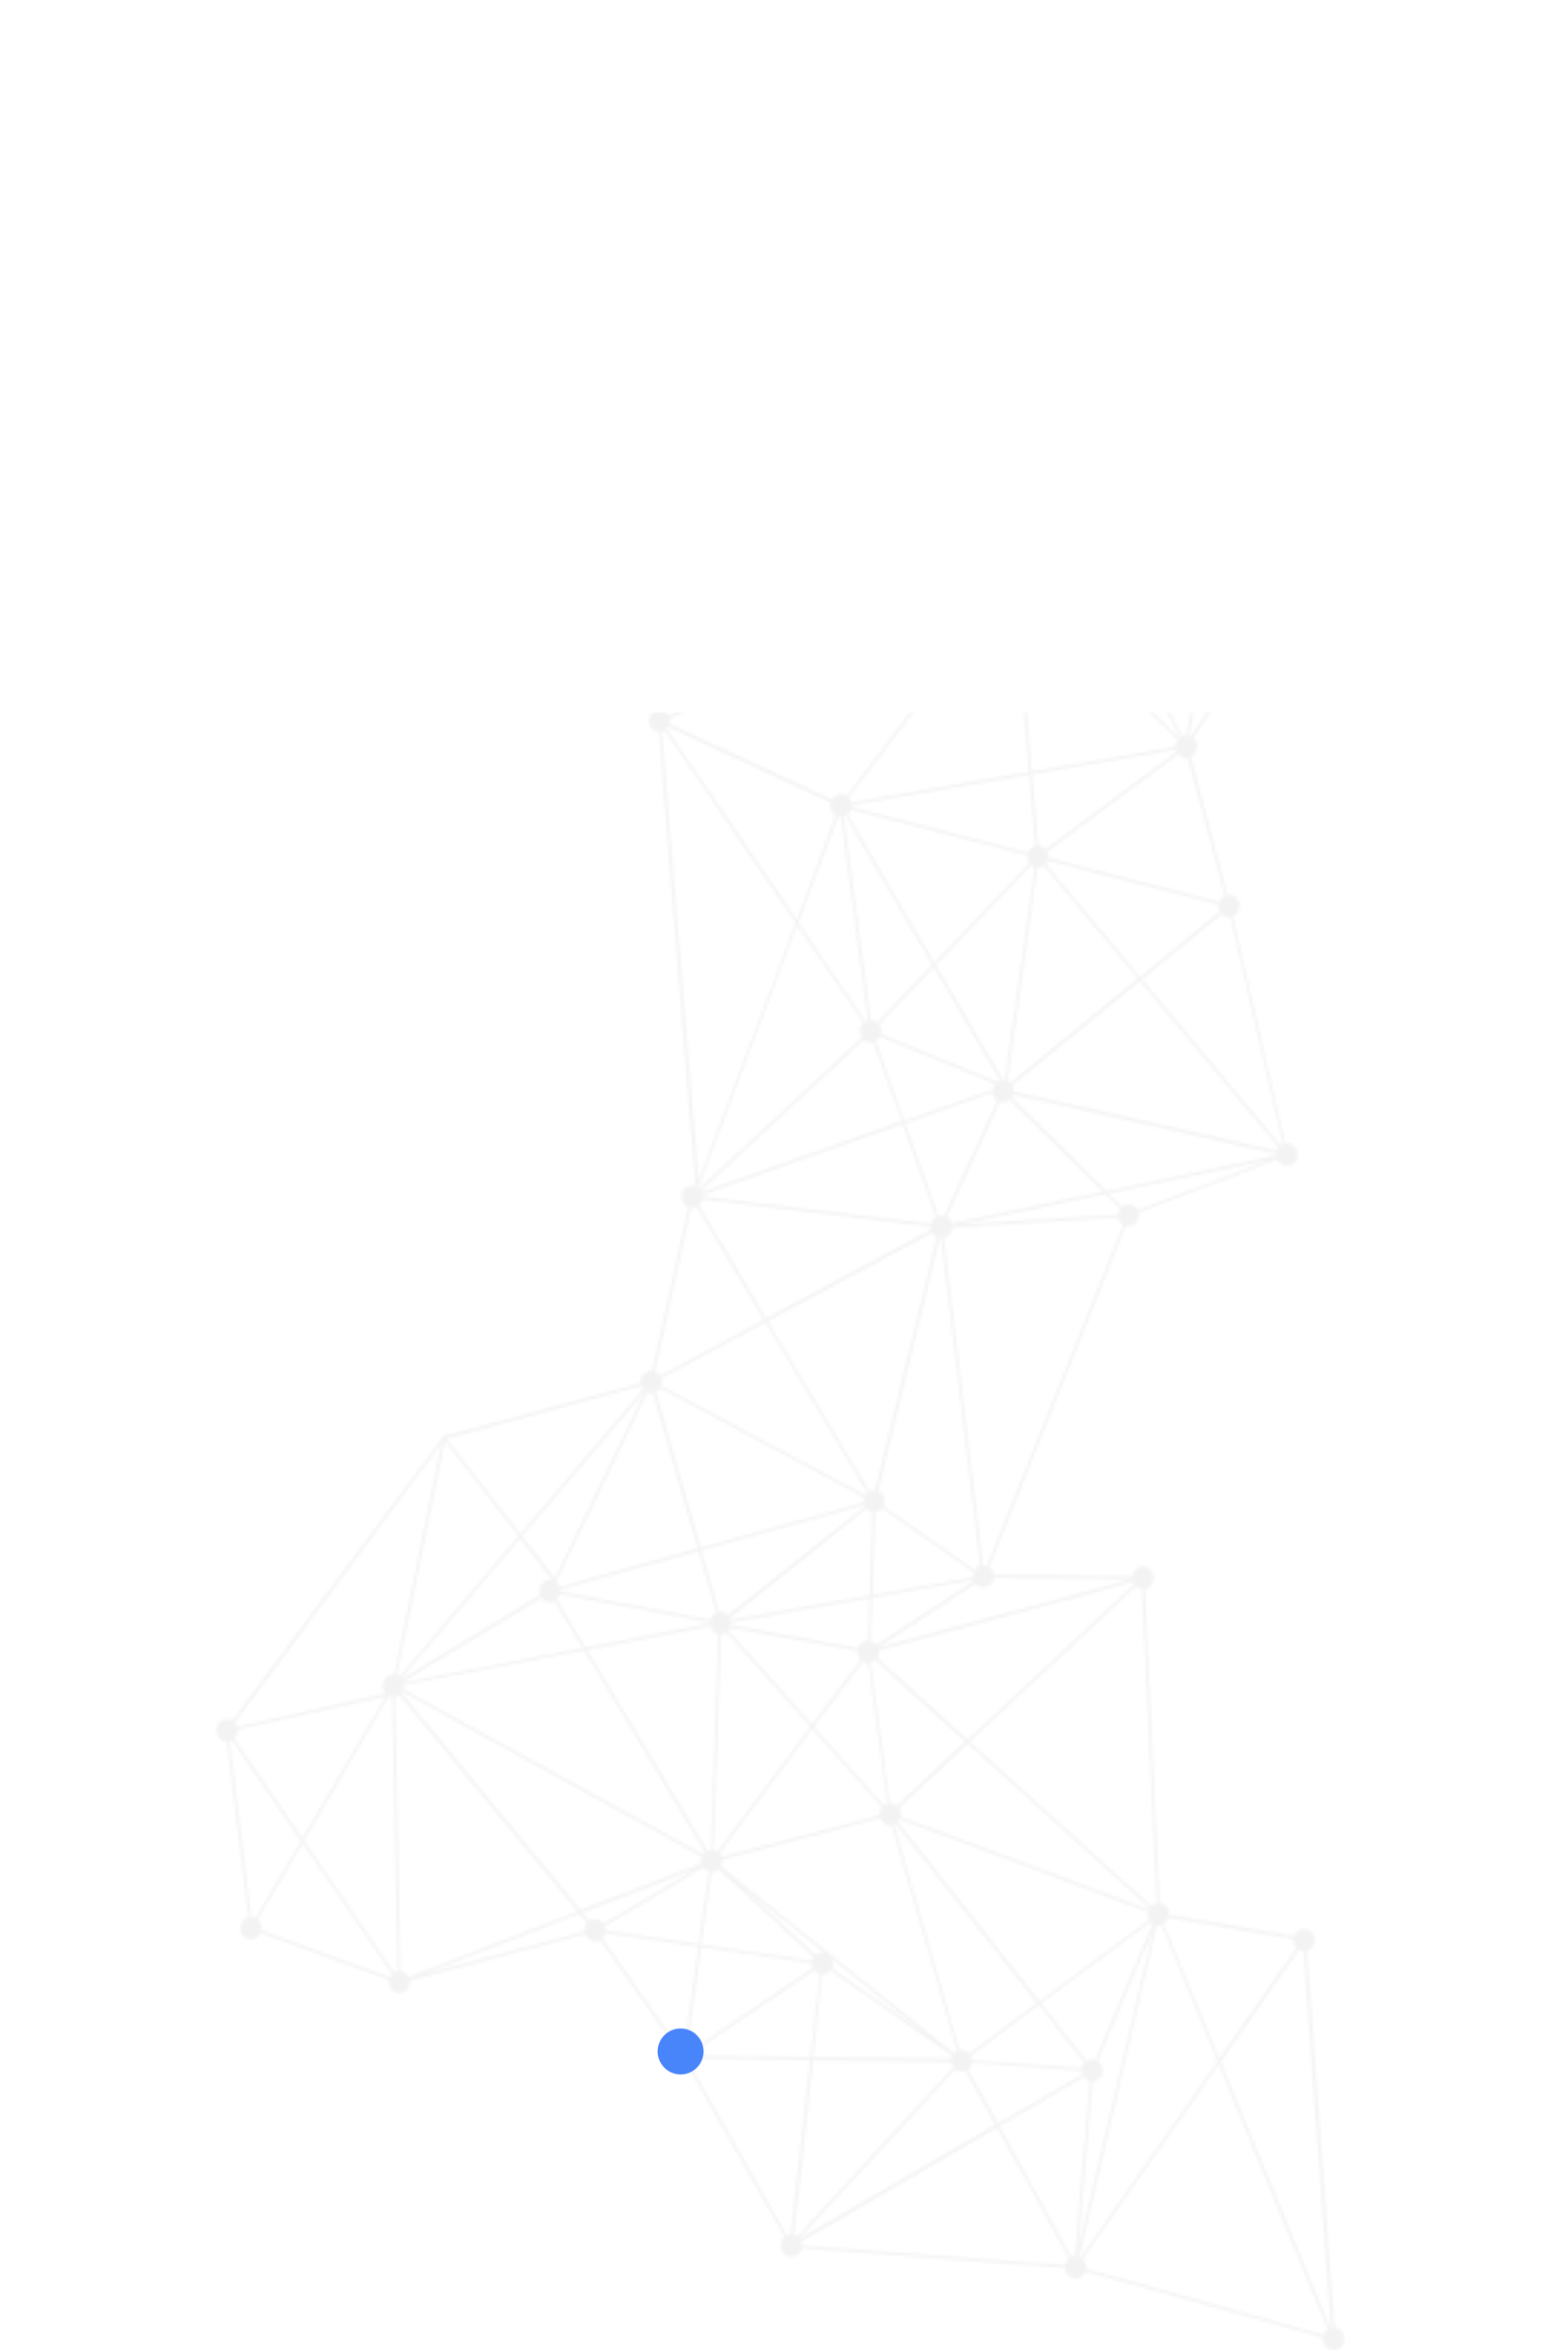 <svg width="546" height="818" viewBox="0 0 546 818" fill="none" xmlns="http://www.w3.org/2000/svg">
<mask id="mask0" mask-type="alpha" maskUnits="userSpaceOnUse" x="0" y="-843" width="546" height="1661">
<path opacity="0.2" d="M462.559 817.599C461.87 817.23 461.307 816.645 460.95 815.925C460.592 815.205 460.457 814.385 460.563 813.58L378.003 790.582C377.979 790.693 377.935 790.799 377.875 790.894C377.425 791.819 376.646 792.519 375.707 792.841C374.768 793.163 373.746 793.081 372.864 792.614C372.267 792.31 371.757 791.847 371.384 791.271C371.012 790.695 370.79 790.026 370.74 789.331L279.155 782.476C279.094 782.825 278.987 783.164 278.837 783.481C278.381 784.395 277.601 785.084 276.666 785.398C275.73 785.712 274.715 785.627 273.84 785.16C272.964 784.694 272.298 783.884 271.985 782.906C271.673 781.927 271.739 780.859 272.169 779.931C272.406 779.414 272.755 778.963 273.188 778.614L239.744 719.622C239.036 719.948 238.25 720.036 237.493 719.873C236.737 719.709 236.047 719.304 235.518 718.711C234.99 718.119 234.649 717.369 234.542 716.564C234.436 715.76 234.569 714.94 234.924 714.219C235.115 713.829 235.366 713.474 235.667 713.169L209.017 675.3C208.48 675.609 207.878 675.771 207.266 675.771C206.653 675.771 206.051 675.609 205.514 675.3C204.7 674.869 204.065 674.138 203.73 673.246L142.723 689.412C142.8 690.179 142.667 690.954 142.341 691.645C141.929 692.492 141.238 693.153 140.398 693.505C139.558 693.858 138.624 693.878 137.771 693.561C136.918 693.245 136.202 692.614 135.758 691.785C135.314 690.956 135.17 689.986 135.355 689.055L90.762 672.8C90.545 673.268 90.241 673.686 89.869 674.03C89.496 674.373 89.063 674.636 88.593 674.802C88.124 674.967 87.627 675.033 87.133 674.996C86.639 674.958 86.157 674.818 85.715 674.582C85.273 674.347 84.88 674.021 84.558 673.625C84.237 673.228 83.994 672.769 83.843 672.272C83.692 671.776 83.637 671.253 83.68 670.735C83.723 670.215 83.864 669.711 84.094 669.249C84.331 668.755 84.665 668.319 85.076 667.973C85.486 667.626 85.962 667.376 86.472 667.24L78.998 606.15C78.434 606.148 77.877 606.012 77.37 605.752C76.863 605.492 76.418 605.115 76.07 604.648C75.721 604.182 75.477 603.639 75.357 603.059C75.236 602.479 75.242 601.879 75.374 601.302C75.506 600.725 75.76 600.187 76.118 599.728C76.475 599.269 76.927 598.902 77.439 598.653C77.951 598.404 78.511 598.28 79.075 598.291C79.639 598.301 80.193 598.446 80.697 598.714L80.888 598.848L154.041 500.38L153.807 500.068L154.381 499.911L155.57 498.326L155.294 499.666L222.99 481.401C222.891 480.635 223.017 479.856 223.351 479.168C223.692 478.459 224.23 477.877 224.894 477.498C225.558 477.119 226.316 476.962 227.067 477.047L239.68 420.221L239.298 420.043C238.443 419.601 237.78 418.832 237.446 417.894C237.111 416.956 237.131 415.918 237.499 414.994C237.868 414.07 238.559 413.329 239.43 412.923C240.301 412.517 241.287 412.476 242.186 412.808L229.445 254.835C228.912 254.813 228.39 254.668 227.916 254.411C227.032 253.937 226.363 253.114 226.057 252.121C225.75 251.129 225.831 250.049 226.281 249.119C226.732 248.19 227.515 247.486 228.459 247.164C229.403 246.841 230.43 246.926 231.314 247.4C231.985 247.768 232.539 248.334 232.906 249.03L349.336 201.939C349.131 201.065 349.22 200.142 349.587 199.329C349.955 198.515 350.579 197.86 351.353 197.474L334.811 144.734C333.996 144.894 333.153 144.768 332.412 144.377C331.974 144.143 331.584 143.82 331.264 143.427C330.945 143.034 330.702 142.579 330.55 142.088C330.398 141.596 330.34 141.078 330.379 140.563C330.418 140.047 330.553 139.545 330.777 139.085C331.071 138.426 331.536 137.867 332.118 137.472C332.7 137.078 333.376 136.863 334.068 136.852L339.78 86.681C339.508 86.617 339.244 86.52 338.995 86.39C338.557 86.156 338.167 85.833 337.848 85.44C337.529 85.047 337.287 84.592 337.135 84.1C336.983 83.609 336.925 83.091 336.963 82.576C337.002 82.061 337.136 81.559 337.36 81.099C337.583 80.638 337.89 80.228 338.263 79.893C338.637 79.557 339.07 79.302 339.537 79.143C340.005 78.983 340.497 78.922 340.987 78.962C341.477 79.003 341.954 79.144 342.392 79.379C342.534 79.448 342.669 79.53 342.796 79.625L400.129 11.456C399.74 10.988 399.463 10.43 399.319 9.827C399.175 9.224 399.17 8.594 399.303 7.988C399.436 7.382 399.703 6.818 400.084 6.343C400.464 5.867 400.946 5.493 401.491 5.251C402.036 5.01 402.627 4.907 403.217 4.952C403.806 4.998 404.377 5.189 404.882 5.512C405.388 5.834 405.813 6.278 406.124 6.807C406.435 7.335 406.621 7.934 406.669 8.554L456.252 11.01C456.308 10.565 456.437 10.135 456.634 9.737C457.046 8.885 457.739 8.221 458.583 7.867C459.427 7.514 460.365 7.496 461.221 7.817L472.582 -21.813C472.51 -22.4 472.567 -22.997 472.747 -23.558C472.928 -24.119 473.227 -24.629 473.622 -25.05L434.784 -77.165C434.455 -76.957 434.097 -76.806 433.722 -76.718C432.76 -76.497 431.753 -76.682 430.919 -77.233C430.086 -77.784 429.491 -78.658 429.263 -79.666C429.101 -80.403 429.147 -81.174 429.396 -81.884C429.645 -82.594 430.086 -83.212 430.664 -83.662L426.29 -93.867L401.998 -150.603C401.52 -150.496 401.026 -150.489 400.545 -150.582C400.064 -150.676 399.606 -150.868 399.196 -151.148C398.785 -151.428 398.432 -151.79 398.155 -152.214C397.878 -152.637 397.683 -153.114 397.581 -153.617C397.479 -154.12 397.473 -154.639 397.562 -155.145C397.651 -155.65 397.833 -156.132 398.1 -156.564C398.366 -156.995 398.71 -157.367 399.113 -157.658C399.516 -157.949 399.969 -158.154 400.448 -158.261C401.007 -158.395 401.587 -158.395 402.146 -158.261L422.468 -216.851C421.999 -217.112 421.588 -217.476 421.266 -217.919C420.943 -218.363 420.716 -218.874 420.599 -219.419L386.496 -216.114L378.64 -302.525C378.014 -302.542 377.402 -302.726 376.862 -303.06C376.322 -303.393 375.872 -303.866 375.553 -304.433C375.235 -305 375.059 -305.643 375.042 -306.301C375.024 -306.96 375.166 -307.612 375.454 -308.196L336.489 -336.174C336.035 -335.646 335.452 -335.259 334.803 -335.054C334.155 -334.849 333.466 -334.834 332.81 -335.011C332.154 -335.188 331.557 -335.55 331.083 -336.058C330.608 -336.566 330.275 -337.2 330.119 -337.893C329.909 -338.841 330.045 -339.837 330.501 -340.684L268.729 -388.913C268.217 -388.371 267.569 -387.992 266.861 -387.819C265.898 -387.591 264.888 -387.775 264.054 -388.33C263.219 -388.884 262.629 -389.765 262.412 -390.778C262.195 -391.79 262.37 -392.852 262.897 -393.729C263.425 -394.607 264.263 -395.227 265.226 -395.455C265.98 -395.632 266.767 -395.554 267.476 -395.232L293.064 -441.519C292.366 -442.063 291.883 -442.857 291.705 -443.752C291.512 -444.639 291.618 -445.57 292.006 -446.385C292.393 -447.199 293.037 -447.847 293.829 -448.217L258.282 -570.621L258.728 -570.755C258.132 -570.615 257.512 -570.631 256.923 -570.802C256.334 -570.973 255.794 -571.295 255.351 -571.738L218.191 -539.92C218.406 -539.546 218.564 -539.139 218.658 -538.714C218.765 -538.213 218.778 -537.694 218.695 -537.188C218.611 -536.681 218.434 -536.197 218.173 -535.763C217.911 -535.328 217.571 -534.952 217.172 -534.656C216.772 -534.36 216.321 -534.149 215.844 -534.036C215.368 -533.923 214.874 -533.91 214.393 -533.998C213.911 -534.086 213.451 -534.272 213.037 -534.547C212.624 -534.822 212.267 -535.179 211.985 -535.599C211.703 -536.019 211.503 -536.493 211.396 -536.995C211.269 -537.582 211.274 -538.193 211.411 -538.778C211.547 -539.363 211.811 -539.907 212.182 -540.366L142.107 -620.57C141.742 -620.304 141.331 -620.114 140.897 -620.012C140.19 -619.845 139.453 -619.898 138.775 -620.163C138.096 -620.429 137.505 -620.896 137.075 -621.508L99.32 -598.085C99.372 -597.932 99.414 -597.775 99.447 -597.616C99.556 -597.115 99.569 -596.596 99.487 -596.089C99.405 -595.582 99.229 -595.097 98.969 -594.661C98.709 -594.226 98.369 -593.849 97.971 -593.551C97.572 -593.254 97.121 -593.042 96.644 -592.927C96.167 -592.813 95.674 -592.799 95.191 -592.885C94.709 -592.971 94.248 -593.156 93.834 -593.43C93.42 -593.704 93.061 -594.06 92.778 -594.48C92.495 -594.899 92.293 -595.373 92.185 -595.875C92.075 -596.411 92.07 -596.965 92.173 -597.503C92.275 -598.041 92.481 -598.55 92.779 -599.001L5.972 -693.115C5.559 -692.779 5.08 -692.543 4.571 -692.423C3.599 -692.195 2.581 -692.382 1.741 -692.943C0.901 -693.504 0.307 -694.393 0.09 -695.415C-0.017 -695.92 -0.029 -696.443 0.056 -696.954C0.141 -697.464 0.321 -697.952 0.585 -698.39C1.119 -699.273 1.964 -699.898 2.936 -700.126C3.682 -700.308 4.464 -700.241 5.173 -699.932C5.881 -699.624 6.48 -699.091 6.885 -698.407L84.073 -736.074L84.073 -736.387C83.882 -737.231 83.963 -738.118 84.304 -738.908C84.645 -739.698 85.226 -740.346 85.956 -740.751C86.686 -741.155 87.523 -741.292 88.336 -741.141C89.148 -740.99 89.89 -740.558 90.443 -739.915L164.765 -795.981C164.61 -796.301 164.489 -796.638 164.404 -796.986C164.187 -797.999 164.361 -799.061 164.889 -799.938C165.417 -800.815 166.254 -801.436 167.217 -801.664C168.18 -801.892 169.19 -801.708 170.024 -801.154C170.859 -800.599 171.449 -799.718 171.666 -798.705C171.794 -798.155 171.794 -797.581 171.666 -797.031L233.013 -774.256C233.361 -774.972 233.911 -775.558 234.587 -775.936C235.262 -776.313 236.032 -776.463 236.792 -776.366C237.551 -776.268 238.264 -775.928 238.834 -775.391C239.404 -774.854 239.803 -774.146 239.978 -773.363C240.041 -772.934 240.041 -772.497 239.978 -772.068L283.317 -760.904C283.541 -761.499 283.9 -762.028 284.363 -762.444C284.825 -762.861 285.378 -763.152 285.972 -763.293C286.857 -763.51 287.788 -763.375 288.584 -762.913L325.404 -816.233C325.015 -816.627 324.712 -817.104 324.516 -817.633C324.321 -818.163 324.237 -818.73 324.271 -819.297C324.305 -819.863 324.456 -820.415 324.713 -820.914C324.971 -821.413 325.329 -821.847 325.762 -822.186C326.195 -822.525 326.693 -822.76 327.222 -822.876C327.751 -822.991 328.297 -822.985 328.823 -822.856C329.348 -822.727 329.841 -822.479 330.267 -822.13C330.692 -821.781 331.04 -821.338 331.286 -820.833L375.178 -838.227C375.071 -838.728 375.059 -839.247 375.142 -839.753C375.225 -840.26 375.403 -840.744 375.664 -841.178C375.925 -841.613 376.265 -841.989 376.665 -842.285C377.064 -842.581 377.515 -842.792 377.992 -842.904C378.469 -843.017 378.962 -843.03 379.444 -842.943C379.925 -842.855 380.386 -842.669 380.799 -842.394C381.212 -842.119 381.57 -841.762 381.851 -841.342C382.133 -840.922 382.333 -840.447 382.441 -839.946C382.56 -839.41 382.569 -838.854 382.466 -838.315C382.364 -837.776 382.152 -837.266 381.846 -836.82L424.57 -795.066C425.065 -795.496 425.657 -795.784 426.289 -795.902C426.921 -796.02 427.571 -795.963 428.176 -795.739C428.781 -795.514 429.321 -795.128 429.742 -794.619C430.163 -794.11 430.452 -793.494 430.58 -792.833C430.795 -791.824 430.621 -790.765 430.096 -789.89C429.57 -789.016 428.736 -788.396 427.777 -788.166C427.699 -788.156 427.621 -788.156 427.543 -788.166L431.259 -663.798L431.62 -663.798L431.28 -663.284L431.28 -661.274L430.664 -662.503L389.894 -603.131C390.424 -602.591 390.793 -601.901 390.956 -601.144C391.125 -600.375 391.067 -599.57 390.79 -598.836C390.514 -598.102 390.03 -597.474 389.406 -597.036L414.165 -545.1C414.298 -545.145 414.432 -545.182 414.569 -545.212C415.479 -545.409 416.426 -545.24 417.223 -544.739C418.021 -544.238 418.611 -543.441 418.878 -542.505C419.144 -541.569 419.068 -540.562 418.663 -539.683C418.259 -538.804 417.555 -538.115 416.692 -537.754L522.398 -425.487C522.824 -425.814 523.308 -426.05 523.821 -426.179C524.784 -426.41 525.795 -426.229 526.631 -425.677C527.467 -425.124 528.06 -424.245 528.28 -423.232C528.5 -422.219 528.328 -421.156 527.802 -420.277C527.276 -419.398 526.44 -418.774 525.477 -418.543C524.767 -418.393 524.032 -418.455 523.354 -418.722L462.729 -304.646C463.435 -304.102 463.933 -303.31 464.13 -302.413C464.312 -301.575 464.23 -300.698 463.897 -299.912L508.489 -270.595C509.025 -271.291 509.777 -271.766 510.613 -271.935C511.09 -272.051 511.584 -272.066 512.066 -271.98C512.549 -271.895 513.01 -271.709 513.425 -271.436C513.839 -271.162 514.198 -270.804 514.481 -270.384C514.763 -269.964 514.964 -269.49 515.072 -268.988C515.216 -268.29 515.177 -267.565 514.96 -266.889C514.743 -266.213 514.356 -265.611 513.84 -265.147L539.853 -222.857C540.099 -222.977 540.355 -223.074 540.617 -223.148C541.58 -223.379 542.591 -223.198 543.427 -222.645C544.264 -222.092 544.857 -221.213 545.077 -220.2C545.296 -219.188 545.124 -218.125 544.599 -217.245C544.073 -216.366 543.237 -215.742 542.274 -215.511C542.125 -215.501 541.976 -215.501 541.828 -215.511L539.216 -124.925C540.074 -124.788 540.86 -124.339 541.437 -123.656C542.013 -122.973 542.344 -122.1 542.372 -121.187C542.4 -120.274 542.123 -119.38 541.589 -118.66C541.055 -117.94 540.298 -117.439 539.449 -117.244C538.833 -117.101 538.193 -117.124 537.588 -117.312C536.982 -117.499 536.432 -117.845 535.988 -118.316L496.534 -87.056C496.753 -86.674 496.917 -86.26 497.023 -85.828C497.196 -84.911 497.054 -83.959 496.622 -83.141C496.191 -82.324 495.497 -81.694 494.666 -81.363L510.507 -29.494L510.719 -29.494C511.713 -29.636 512.72 -29.357 513.518 -28.718C514.317 -28.08 514.841 -27.134 514.977 -26.089C515.112 -25.044 514.846 -23.985 514.239 -23.145C513.632 -22.306 512.732 -21.754 511.738 -21.612L509.848 44.926C510.231 45.002 510.602 45.13 510.953 45.306C511.721 45.712 512.333 46.383 512.685 47.208C513.037 48.032 513.108 48.959 512.886 49.833C512.664 50.706 512.163 51.472 511.466 52.002C510.77 52.532 509.921 52.793 509.063 52.741L506.217 63.571L490.355 123.701C491.16 124.223 491.746 125.047 491.996 126.006C492.246 126.965 492.14 127.988 491.702 128.869C491.263 129.75 490.522 130.423 489.63 130.752C488.738 131.082 487.76 131.044 486.894 130.645C486.371 130.378 485.918 129.979 485.577 129.484L434.126 160.989C434.321 161.509 434.409 162.067 434.384 162.625C434.358 163.183 434.219 163.729 433.977 164.227L462.347 184.747L415.63 256.756C416.247 257.332 416.664 258.107 416.818 258.959C416.971 259.811 416.852 260.693 416.48 261.467C416.089 262.283 415.434 262.924 414.632 263.275L427.394 311.348C428.164 311.231 428.949 311.364 429.645 311.728C430.083 311.962 430.473 312.285 430.793 312.678C431.112 313.07 431.355 313.526 431.507 314.017C431.659 314.509 431.717 315.027 431.678 315.542C431.639 316.057 431.504 316.559 431.28 317.02C430.865 317.888 430.151 318.558 429.284 318.895L447.503 397.871C448.234 397.768 448.976 397.909 449.627 398.273C450.101 398.482 450.528 398.791 450.883 399.182C451.238 399.572 451.512 400.035 451.689 400.542C451.866 401.049 451.942 401.589 451.912 402.129C451.881 402.668 451.746 403.195 451.513 403.676C451.28 404.158 450.956 404.584 450.56 404.927C450.163 405.271 449.704 405.525 449.21 405.674C448.716 405.823 448.199 405.863 447.69 405.792C447.18 405.721 446.69 405.54 446.251 405.261C445.556 404.891 444.986 404.307 444.616 403.587L396.562 422.03C396.742 422.921 396.63 423.85 396.243 424.665C395.856 425.456 395.225 426.085 394.454 426.45C393.682 426.815 392.816 426.894 391.996 426.674L344.579 545.238L344.133 545.059C344.676 545.341 345.145 545.76 345.497 546.278C345.849 546.796 346.073 547.397 346.151 548.029L394.29 548.565C394.341 548.136 394.463 547.721 394.651 547.337C394.874 546.876 395.181 546.467 395.554 546.131C395.928 545.796 396.361 545.541 396.828 545.381C397.296 545.221 397.788 545.16 398.278 545.201C398.768 545.241 399.245 545.383 399.683 545.617C400.121 545.852 400.511 546.175 400.83 546.568C401.149 546.961 401.391 547.416 401.543 547.907C401.695 548.399 401.753 548.917 401.715 549.432C401.676 549.947 401.541 550.449 401.318 550.909C401.052 551.447 400.673 551.914 400.209 552.273C399.746 552.633 399.21 552.877 398.643 552.986L403.781 662.261C404.224 662.308 404.655 662.436 405.055 662.64C405.721 662.971 406.278 663.502 406.656 664.166C407.034 664.829 407.216 665.596 407.179 666.369L450.625 673.804C450.676 673.65 450.74 673.5 450.816 673.358C451.272 672.444 452.052 671.756 452.987 671.441C453.923 671.127 454.938 671.212 455.813 671.679C456.689 672.145 457.355 672.955 457.668 673.933C457.98 674.912 457.914 675.98 457.484 676.908C457.247 677.403 456.913 677.838 456.502 678.185C456.092 678.531 455.616 678.781 455.105 678.918L464.64 810.074C465.166 810.096 465.681 810.241 466.147 810.499C467.032 810.972 467.701 811.796 468.007 812.788C468.314 813.781 468.233 814.861 467.783 815.79C467.332 816.72 466.549 817.424 465.605 817.746C464.661 818.068 463.634 817.983 462.75 817.51L462.559 817.599ZM278.964 780.244C279.112 780.628 279.198 781.035 279.219 781.449L370.804 788.349C370.869 787.998 370.984 787.66 371.144 787.344C371.395 786.817 371.758 786.359 372.206 786.004L347.17 740.544L278.964 780.244ZM208.89 668.312C209.402 668.587 209.846 668.985 210.185 669.473L242.441 650.337L202.796 665.722L205.132 668.557C205.681 668.171 206.317 667.943 206.977 667.896C207.636 667.849 208.296 667.985 208.89 668.289L208.89 668.312ZM282.935 681.709L283.275 681.15L250.34 650.739C249.643 651.383 248.741 651.726 247.813 651.699L244.224 676.707L282.659 682.334C282.728 682.115 282.821 681.905 282.935 681.709ZM289.688 685.08L322.368 707.989L289.624 681.753C289.866 682.269 289.996 682.834 290.007 683.409C290.018 683.984 289.909 684.555 289.688 685.08ZM286.97 679.632L258.303 656.656L283.933 680.414C284.355 680.059 284.845 679.806 285.37 679.671C285.894 679.536 286.44 679.523 286.97 679.632ZM246.858 651.454C246.621 651.386 246.393 651.289 246.178 651.163C245.666 650.898 245.222 650.507 244.883 650.025L210.674 670.321C210.849 670.807 210.942 671.32 210.95 671.84L243.311 676.573L246.858 651.454ZM244.224 648.506C244.054 647.765 244.098 646.988 244.352 646.274L140.302 588.957L139.963 588.957L139.793 589.18L202.116 664.739L244.224 648.506ZM244.798 645.38C244.984 645.084 245.214 644.821 245.477 644.599L203.433 574.443L140.727 586.434C140.749 586.955 140.685 587.476 140.536 587.974L244.798 645.38ZM252.931 568.124C252.388 568.534 251.749 568.781 251.083 568.839L248.493 643.862C248.871 643.924 249.237 644.052 249.576 644.242C249.653 644.273 249.725 644.318 249.788 644.376L282.213 601.036L252.931 568.124ZM307.716 628.255C308.074 627.979 308.477 627.775 308.905 627.652L302.344 578.954C301.737 578.96 301.138 578.807 300.602 578.507C300.532 578.519 300.46 578.519 300.39 578.507L283.402 601.103L307.716 628.255ZM225.496 484.683L193.644 550.485C194.247 550.92 194.712 551.534 194.981 552.249L242.95 538.852L227.343 484.75C226.726 484.868 226.091 484.822 225.496 484.616L225.496 484.683ZM195.257 553.231C195.29 553.461 195.29 553.694 195.257 553.924L247.155 563.748L247.388 563.167C247.808 562.297 248.519 561.621 249.385 561.27L243.226 539.924L195.257 553.231ZM195.109 554.906L194.896 555.509C194.656 555.985 194.332 556.41 193.941 556.759L203.879 573.327L246.985 565.065L246.985 564.708L195.109 554.906ZM204.452 574.309L246.348 644.041C246.739 643.857 247.154 643.737 247.58 643.684L250.17 568.683C249.792 568.617 249.427 568.489 249.087 568.303C248.213 567.841 247.543 567.041 247.219 566.07L204.452 574.309ZM202.881 573.595L193.113 557.295C192.608 557.559 192.052 557.696 191.488 557.696C190.925 557.696 190.369 557.559 189.864 557.295C189.36 557.036 188.923 556.653 188.59 556.179L175.127 564.306L140.43 585.295L140.43 585.585L202.881 573.595ZM188.016 555.241C187.757 554.578 187.675 553.854 187.779 553.146C187.883 552.438 188.169 551.773 188.606 551.223C189.044 550.674 189.615 550.26 190.26 550.028C190.905 549.796 191.597 549.753 192.263 549.904L181.073 535.458L139.708 584.201L139.835 584.357L188.016 555.241ZM193.261 549.235L224.646 484.17L181.837 534.632L193.261 549.235ZM228.405 484.482L244.012 538.606L300.709 522.976C300.627 522.368 300.685 521.748 300.878 521.168L229.955 483.21C229.522 483.788 228.95 484.235 228.299 484.505L228.405 484.482ZM244.224 539.589L250.383 560.957C251.112 560.876 251.849 561.016 252.506 561.359C252.865 561.561 253.193 561.817 253.483 562.118L301.048 524.361L300.836 523.892L244.224 539.589ZM254.12 563.123C254.225 563.311 254.304 563.514 254.353 563.726L302.853 555.263L303.745 526.236C303.362 526.164 302.991 526.036 302.641 525.857C302.288 525.655 301.966 525.399 301.685 525.098L254.12 563.123ZM303.681 556.112L303.214 571.161C303.458 571.228 303.693 571.326 303.915 571.451C304.398 571.716 304.818 572.089 305.147 572.545L338.931 550.373L338.761 549.994L303.681 556.112ZM302.259 571.027L302.705 556.29L254.396 564.73C254.417 564.998 254.417 565.267 254.396 565.534L298.755 573.573L298.925 573.171C299.241 572.507 299.73 571.953 300.336 571.573C300.942 571.193 301.639 571.004 302.344 571.027L302.259 571.027ZM254.056 566.561L254.056 566.695C253.937 566.953 253.788 567.193 253.61 567.41L282.787 600.21L299.604 577.748C299.227 577.332 298.939 576.836 298.759 576.292C298.58 575.749 298.513 575.172 298.564 574.6L254.056 566.561ZM303.214 578.775L309.776 627.495C310.382 627.471 310.983 627.617 311.517 627.92C311.797 628.056 312.054 628.237 312.281 628.456L336.043 606.127L304.701 577.815C304.306 578.229 303.827 578.542 303.299 578.73L303.214 578.775ZM282.787 601.773L250.595 644.912C250.941 645.293 251.215 645.74 251.402 646.229L306.23 631.827C306.147 631.06 306.28 630.283 306.612 629.594C306.735 629.333 306.885 629.086 307.058 628.857L282.787 601.773ZM251.508 647.256C251.591 648.024 251.458 648.8 251.126 649.489L251.126 649.667L332.157 714.598C332.464 714.246 332.831 713.959 333.24 713.75L310.519 635.288C309.729 635.429 308.916 635.296 308.204 634.908C307.391 634.483 306.761 633.749 306.442 632.854L251.508 647.256ZM311.368 634.998L334.068 713.415C334.895 713.237 335.755 713.355 336.51 713.75C336.919 713.957 337.281 714.254 337.572 714.621L361.057 697.16L311.814 634.641C311.699 634.751 311.578 634.855 311.453 634.953L311.368 634.998ZM379.51 724.423C379.209 724.345 378.917 724.233 378.64 724.088C378.111 723.819 377.658 723.411 377.323 722.904L348.019 739.963L373.034 785.424C373.445 785.241 373.883 785.136 374.329 785.111L379.51 724.423ZM375.518 782.476L401.615 671.661L382.25 717.3C382.934 717.74 383.465 718.4 383.765 719.182C384.065 719.965 384.118 720.828 383.916 721.644C383.713 722.46 383.266 723.186 382.641 723.714C382.016 724.243 381.246 724.546 380.445 724.579L375.518 782.476ZM376.856 721.967C376.706 721.583 376.62 721.175 376.601 720.761L338.549 717.992C338.48 718.303 338.373 718.604 338.23 718.885C337.979 719.412 337.616 719.871 337.168 720.225L347.531 739.048L376.856 721.967ZM376.665 719.734C376.733 719.387 376.84 719.05 376.983 718.729C377.152 718.411 377.351 718.111 377.578 717.836L361.758 697.74L338.209 715.491C338.485 716.002 338.631 716.579 338.634 717.166L376.665 719.734ZM362.544 697.182L378.321 717.278C378.778 716.986 379.287 716.796 379.817 716.719C380.346 716.642 380.885 716.68 381.4 716.831L401.361 669.674C401.063 669.491 400.785 669.274 400.532 669.026L362.544 697.182ZM402.89 670.031L375.879 785.446C375.998 785.485 376.112 785.537 376.219 785.603L376.346 785.603L423.976 717.389L404.418 669.919C403.957 670.1 403.466 670.184 402.974 670.165L402.89 670.031ZM278.327 779.083L278.327 779.194L346.533 739.517L336.17 720.694C335.682 720.937 335.149 721.062 334.61 721.062C334.07 721.062 333.537 720.937 333.049 720.694C332.857 720.588 332.673 720.469 332.497 720.337L278.327 779.083ZM277.648 778.368L331.902 719.533C331.55 718.997 331.338 718.373 331.286 717.724L283.148 717.099L276.48 777.899C276.756 777.96 277.021 778.065 277.266 778.212C277.428 778.295 277.585 778.392 277.733 778.502L277.648 778.368ZM241.549 717.613C241.298 718.12 240.942 718.562 240.508 718.908L273.953 778.011C274.404 777.81 274.886 777.697 275.376 777.676L282.043 716.987L241.889 716.474C241.853 716.905 241.752 717.327 241.591 717.724L241.549 717.613ZM331.159 716.519C331.217 716.157 331.317 715.805 331.456 715.469L289.157 685.817C288.804 686.266 288.364 686.63 287.865 686.884C287.367 687.138 286.823 687.277 286.269 687.291L283.148 715.893L331.159 716.519ZM241.591 714.152C241.761 714.54 241.869 714.955 241.91 715.38L282.256 715.893L285.42 687.157C285.141 687.094 284.87 686.996 284.613 686.866C284.171 686.614 283.776 686.282 283.445 685.884L241.591 714.152ZM241.061 713.303L282.85 685.036C282.595 684.464 282.471 683.836 282.489 683.205L244.224 677.712L239.362 712.187C239.588 712.257 239.808 712.346 240.02 712.455C240.443 712.698 240.812 713.033 241.103 713.437L241.061 713.303ZM210.546 673.581C210.346 673.965 210.096 674.318 209.803 674.631L236.431 712.589C237.011 712.259 237.662 712.09 238.321 712.098L243.184 677.533L210.822 672.844L210.546 673.581ZM203.496 672.264C203.407 671.496 203.54 670.718 203.879 670.031C204.023 669.734 204.202 669.457 204.41 669.205L201.755 666.056L147.586 687.068L203.496 672.264ZM201.161 665.253L139.071 589.984C138.613 590.291 138.099 590.496 137.563 590.587L139.41 685.973C140.021 686.04 140.606 686.265 141.113 686.627C141.621 686.989 142.035 687.478 142.32 688.05L201.161 665.253ZM135.461 590.274L105.902 640.647L137.244 686.465C137.619 686.244 138.03 686.1 138.455 686.04L136.586 590.654C136.194 590.594 135.813 590.465 135.461 590.274ZM91.144 671.862L135.737 688.117C135.932 687.711 136.199 687.347 136.522 687.045L105.371 641.562L89.849 668.021C90.378 668.476 90.778 669.074 91.007 669.751C91.235 670.428 91.283 671.158 91.144 671.862ZM80.017 606.083L87.492 667.173C88.018 667.174 88.538 667.288 89.021 667.508L104.756 640.714L80.824 605.725C80.565 605.868 80.295 605.987 80.017 606.083ZM82.395 604.073C82.2 604.479 81.933 604.843 81.61 605.145L105.308 639.776L134.293 590.453L82.841 601.952C82.883 602.682 82.729 603.409 82.395 604.051L82.395 604.073ZM81.716 599.607C82.103 600.019 82.4 600.514 82.587 601.059L134.229 589.336C133.707 588.745 133.371 587.999 133.269 587.199C133.166 586.4 133.301 585.586 133.656 584.871C133.999 584.179 134.529 583.609 135.178 583.232C135.828 582.855 136.569 582.687 137.308 582.749L153.744 502.367L81.716 599.607ZM138.242 583.107L138.688 583.308L139.092 583.576L180.521 534.632L154.912 501.496L138.242 583.107ZM155.506 500.782L181.221 533.94L223.924 483.5C223.653 483.169 223.437 482.791 223.287 482.383L155.506 500.782ZM230.273 479.704C230.56 480.557 230.56 481.486 230.273 482.339L301.218 520.297C301.412 519.994 301.648 519.723 301.919 519.493L266.542 460.234L230.273 479.704ZM304.743 518.622L316.528 470.282L319.968 456.103L326.19 430.559C325.554 430.227 325.022 429.707 324.661 429.063L267.328 459.809L302.683 518.98C303.31 518.61 304.027 518.447 304.743 518.511L304.743 518.622ZM240.678 420.534L228.065 477.36C228.196 477.41 228.324 477.469 228.447 477.538C229.006 477.837 229.486 478.274 229.849 478.811L265.948 459.385L242.589 420.199C241.982 420.448 241.323 420.524 240.678 420.422L240.678 420.534ZM244.394 418.301C244.154 418.778 243.83 419.202 243.439 419.552L266.797 458.805L324.13 427.992C324.028 427.63 323.977 427.253 323.982 426.875L309.457 425.156L244.543 417.453C244.515 417.739 244.465 418.023 244.394 418.301ZM244.798 416.448L309.054 424.062L324.258 425.87C324.328 425.623 324.42 425.384 324.534 425.156C324.841 424.5 325.32 423.95 325.914 423.571L314.299 391.284L244.67 415.845C244.729 416.042 244.771 416.244 244.798 416.448ZM296.547 280.245C296.568 280.438 296.568 280.633 296.547 280.825L332.815 290.226L357.83 296.723L358 296.366C358.244 295.848 358.597 295.395 359.03 295.039C359.464 294.684 359.968 294.435 360.505 294.312L358.382 269.751L296.547 280.245ZM358.276 268.634L352.818 204.976C352.279 204.951 351.751 204.807 351.268 204.552L351.035 204.396L295.506 277.655C295.926 278.104 296.233 278.657 296.398 279.263L358.276 268.634ZM332.072 291.074L296.292 281.808L296.143 282.165C295.909 282.659 295.576 283.093 295.166 283.438L325.362 335.039L358.339 300.541C357.752 299.733 357.485 298.717 357.596 297.706L332.072 291.074ZM303.193 354.956C303.77 354.955 304.338 355.101 304.849 355.38C305.088 355.494 305.31 355.645 305.508 355.826L324.619 335.731L294.359 283.885C294.182 283.971 293.997 284.039 293.807 284.085L303.193 354.956ZM291.896 284.175L277.988 321.084L301.346 355.424C301.616 355.274 301.9 355.154 302.195 355.067L292.809 284.309C292.498 284.283 292.191 284.215 291.896 284.108L291.896 284.175ZM306.166 356.541C306.494 357.01 306.719 357.55 306.825 358.121C306.932 358.692 306.917 359.281 306.782 359.845L347.127 376.502C347.441 376.278 347.784 376.105 348.147 375.989L325.15 336.669L306.166 356.541ZM325.872 335.91L349.23 375.788C349.463 375.766 349.697 375.766 349.93 375.788L360.314 301.836C360.08 301.771 359.852 301.681 359.635 301.568C359.421 301.461 359.222 301.326 359.04 301.167L325.872 335.91ZM361.248 302.06L354.347 351.182L350.844 376.101L350.971 376.101C351.315 376.287 351.63 376.528 351.905 376.815L396.201 340.576L363.393 301.278C362.763 301.74 362.017 301.997 361.248 302.015L361.248 302.06ZM306.421 360.761C306.08 361.41 305.572 361.944 304.956 362.302L314.915 390.056L345.556 379.293C345.611 378.82 345.74 378.36 345.938 377.932C346.067 377.693 346.209 377.461 346.363 377.239L306.421 360.761ZM315.254 391.016L326.806 423.213C327.439 423.034 328.105 423.034 328.738 423.213L347.297 383.022C346.846 382.727 346.461 382.333 346.167 381.866C345.874 381.4 345.68 380.873 345.599 380.321L315.254 391.016ZM348.274 383.424L329.736 423.481C330.571 423.959 331.195 424.76 331.478 425.714L383.97 414.729L351.65 382.799C351.175 383.177 350.621 383.431 350.034 383.54C349.447 383.649 348.844 383.609 348.274 383.424ZM244.224 414.327L244.479 414.796L314.065 390.234L304.064 362.704C303.188 362.942 302.26 362.839 301.452 362.413C301.202 362.268 300.967 362.096 300.751 361.9L244.224 414.327ZM243.226 413.277C243.356 413.361 243.476 413.459 243.587 413.568L300.156 361.074C299.77 360.488 299.54 359.804 299.492 359.093C299.443 358.382 299.578 357.67 299.88 357.032C300.087 356.627 300.352 356.258 300.666 355.938L277.563 322.133L243.226 413.277ZM230.486 254.746L243.226 410.844L277.053 321.173L231.505 254.366C231.143 254.548 230.756 254.668 230.358 254.724L230.486 254.746ZM232.248 253.764L277.435 320.056L290.941 283.751C290.216 283.319 289.648 282.646 289.329 281.836C289.01 281.027 288.957 280.129 289.178 279.285L232.694 253.004C232.536 253.276 232.343 253.524 232.121 253.741L232.248 253.764ZM233.331 249.968C233.501 250.641 233.501 251.349 233.331 252.022L289.794 278.302C290.282 277.455 291.056 276.832 291.961 276.559C292.867 276.285 293.837 276.382 294.678 276.829L294.912 276.963L350.398 203.703C350.158 203.45 349.951 203.165 349.782 202.855L233.331 249.968ZM354.645 197.474C355.233 197.794 355.731 198.272 356.088 198.858L376.176 188.967L353.731 145.203C353.466 145.314 353.187 145.389 352.903 145.426L353.392 197.072C353.828 197.13 354.252 197.266 354.645 197.474ZM337.423 142.613C337.043 143.373 336.44 143.983 335.703 144.355L352.245 197.116C352.245 197.116 352.372 197.116 352.436 197.116L351.948 145.449C351.513 145.398 351.089 145.27 350.695 145.069C350.113 144.781 349.612 144.34 349.24 143.788C348.868 143.237 348.638 142.593 348.571 141.921L337.657 141.497C337.641 141.878 337.569 142.254 337.444 142.613L337.423 142.613ZM337.041 138.438C337.481 139.021 337.747 139.728 337.805 140.469L348.699 140.894C348.764 140.497 348.886 140.113 349.06 139.755C349.506 138.851 350.267 138.163 351.183 137.835L348.869 126.135L337.041 138.438ZM354.029 138.036C354.097 138.064 354.161 138.102 354.22 138.147L410.704 61.651L349.676 125.286L352.118 137.634C352.806 137.567 353.498 137.706 354.114 138.036L354.029 138.036ZM393.249 86.859L355.027 138.773C355.517 139.286 355.856 139.937 356.004 140.648L425.865 133.213L415.63 59.752C415.02 59.755 414.417 59.61 413.868 59.328L413.677 59.194L393.249 86.859ZM340.693 86.859L334.939 137.053C335.21 137.128 335.474 137.233 335.724 137.366C335.935 137.479 336.134 137.613 336.319 137.768L348.55 125.018L340.948 86.837C340.948 86.837 340.863 86.814 340.778 86.814L340.693 86.859ZM344.324 82.126C344.487 82.997 344.368 83.901 343.985 84.693C343.771 85.149 343.473 85.555 343.108 85.888C342.744 86.222 342.32 86.476 341.861 86.636L349.336 124.17L412.53 58.234C412.383 58.04 412.255 57.83 412.148 57.609L344.324 82.126ZM411.978 56.604C411.789 55.717 411.897 54.788 412.284 53.974C412.671 53.161 413.313 52.512 414.101 52.139L411.235 41.466L345.514 80.54L411.978 56.604ZM458.354 15.007C458.231 14.962 458.115 14.894 458.015 14.806L418.667 53.523C418.985 53.972 419.203 54.491 419.304 55.041L469.694 51.29L460.818 15.364C459.969 15.562 459.08 15.435 458.312 15.007L458.354 15.007ZM417.308 52.34C417.547 52.475 417.774 52.632 417.987 52.808L457.123 14.27L412.127 41.064L415.057 51.982C415.824 51.858 416.609 51.983 417.308 52.34ZM343.56 80.317L343.73 80.54L411.001 40.55L403.484 12.751C402.715 12.868 401.929 12.736 401.233 12.372C401.092 12.303 400.957 12.221 400.83 12.126L343.56 80.317ZM406.669 9.558C406.608 9.939 406.493 10.307 406.33 10.652C405.926 11.471 405.266 12.118 404.461 12.483L411.851 40.014L456.698 13.22C456.491 12.817 456.355 12.379 456.295 11.925L406.669 9.558ZM461.688 8.018C462.102 8.238 462.476 8.533 462.792 8.889L491.48 -11.743L488.316 -22.907L480.014 -22.081C479.989 -21.235 479.702 -20.42 479.197 -19.761C478.692 -19.102 477.995 -18.634 477.214 -18.43C476.433 -18.225 475.609 -18.294 474.869 -18.627C474.129 -18.959 473.512 -19.537 473.112 -20.272L462.134 8.286L461.688 8.018ZM488.04 -24.001L482.817 -42.645C482.64 -42.634 482.463 -42.634 482.286 -42.645L477.805 -25.81C478.339 -25.565 478.81 -25.191 479.179 -24.717C479.549 -24.243 479.806 -23.684 479.929 -23.086L488.04 -24.001ZM475.469 -26.122C475.926 -26.211 476.394 -26.211 476.85 -26.122L480.46 -39.519L475.3 -26.122C475.356 -26.11 475.414 -26.11 475.469 -26.122ZM484.664 -43.672C484.389 -43.404 484.073 -43.185 483.73 -43.025L489.017 -24.18L507.534 -25.81C507.598 -26.203 507.712 -26.587 507.874 -26.948L492.393 -38.113L484.664 -43.672ZM507.534 -24.916L489.378 -23.108L492.393 -12.346L507.916 -23.51C507.699 -23.947 507.569 -24.425 507.534 -24.916ZM435.548 -77.879L474.217 -25.944L480.736 -42.913L480.502 -42.913C479.703 -43.341 479.079 -44.058 478.743 -44.932C478.407 -45.806 478.384 -46.778 478.676 -47.669L435.697 -78.058L435.548 -77.879ZM402.911 -150.848L409.621 -135.219L431.493 -84.221C431.681 -84.29 431.872 -84.35 432.066 -84.399C432.643 -84.538 433.242 -84.53 433.815 -84.374C434.388 -84.219 434.917 -83.921 435.357 -83.506L460.202 -108.559L403.59 -151.34C403.384 -151.147 403.156 -150.982 402.911 -150.848ZM404.249 -152.01L460.818 -109.318L497.341 -146.048C497.028 -146.484 496.811 -146.987 496.704 -147.522L496.704 -148.08L404.779 -153.081C404.65 -152.728 404.471 -152.397 404.249 -152.099L404.249 -152.01ZM498.573 -186.976L496.449 -252.331C495.76 -252.391 495.103 -252.662 494.559 -253.112L445.571 -200.641L497.915 -151.25C498.376 -151.671 498.931 -151.963 499.528 -152.099C499.599 -152.109 499.67 -152.109 499.741 -152.099L498.573 -186.976ZM500.548 -156.051L508.702 -245.632L499.358 -253.425C498.874 -252.921 498.262 -252.572 497.596 -252.42C497.526 -252.41 497.454 -252.41 497.384 -252.42L500.548 -156.051ZM503.966 -149.151C504.154 -148.261 504.042 -147.33 503.648 -146.517L512.312 -140.265L538.961 -214.306L502.65 -151.429C503.31 -150.876 503.774 -150.105 503.966 -149.241L503.966 -149.151ZM503.096 -145.691C502.585 -145.074 501.901 -144.644 501.142 -144.463C500.874 -144.439 500.604 -144.439 500.335 -144.463L493.731 -88.753L511.951 -139.372L503.096 -145.691ZM404.376 -156.498C404.622 -156.112 404.796 -155.68 404.886 -155.225C404.958 -154.834 404.958 -154.432 404.886 -154.041L496.577 -148.995C496.676 -149.538 496.878 -150.054 497.171 -150.514L444.892 -199.971L404.376 -156.498ZM425.059 -216.36C424.501 -216.214 423.918 -216.214 423.36 -216.36L403.038 -157.793C403.289 -157.64 403.523 -157.46 403.739 -157.257L444.085 -200.596L426.524 -217.164C426.092 -216.814 425.591 -216.57 425.059 -216.449L425.059 -216.36ZM427.182 -217.9L444.764 -201.311L493.753 -253.804L493.561 -254.117L470.755 -242.797L427.67 -221.384L427.67 -221.026C427.923 -219.998 427.778 -218.906 427.267 -217.99L427.182 -217.9ZM459.034 -297.635L449.669 -276.602L493.349 -258.136C493.489 -258.391 493.653 -258.63 493.837 -258.851L462.347 -298.215C461.985 -297.962 461.582 -297.78 461.157 -297.68C460.514 -297.514 459.84 -297.53 459.204 -297.724L459.034 -297.635ZM449.266 -275.686L425.908 -223.505C426.383 -223.199 426.789 -222.787 427.097 -222.299L470.437 -243.824L492.967 -254.988L492.967 -255.323C492.839 -255.926 492.839 -256.551 492.967 -257.154L449.266 -275.686ZM379.383 -302.48L387.155 -217.074L420.472 -220.401C420.491 -220.974 420.63 -221.535 420.88 -222.045C421.129 -222.555 421.483 -223 421.916 -223.349L380.126 -302.681C379.935 -302.668 379.744 -302.668 379.553 -302.681L379.383 -302.48ZM380.721 -303.105L422.617 -223.728C422.814 -223.818 423.021 -223.886 423.232 -223.929C423.851 -224.109 424.504 -224.109 425.122 -223.929L448.374 -276.088L381.697 -304.267C381.485 -303.879 381.212 -303.532 380.891 -303.239L380.721 -303.105ZM337.232 -339.97L337.232 -339.59C337.42 -338.699 337.307 -337.768 336.914 -336.955L375.879 -309.045C376.297 -309.534 376.826 -309.904 377.416 -310.123C378.006 -310.341 378.638 -310.4 379.255 -310.295L393.631 -366.585C392.946 -366.88 392.361 -367.386 391.954 -368.036L337.232 -339.97ZM357.363 -443.662L374.117 -472.131L345.768 -489.056C345.404 -488.486 344.907 -488.025 344.325 -487.716L354.411 -444.578C354.937 -444.653 355.471 -444.61 355.98 -444.452C356.489 -444.295 356.96 -444.025 357.363 -443.662ZM358.021 -442.859C358.274 -442.474 358.454 -442.042 358.552 -441.586C358.583 -441.311 358.583 -441.034 358.552 -440.76L399.237 -454.894C399.087 -455.639 399.146 -456.415 399.407 -457.126L374.966 -471.707L358.021 -442.859ZM354.602 -436.808L342.647 -379.401L391.487 -371.296C391.697 -372.062 392.127 -372.74 392.718 -373.239L368.213 -415.506L355.791 -436.942C355.749 -436.932 355.706 -436.932 355.664 -436.942C355.33 -436.854 354.988 -436.809 354.645 -436.808L354.602 -436.808ZM393.631 -373.775C393.853 -373.87 394.08 -373.952 394.311 -374.02C394.544 -374.042 394.778 -374.042 395.012 -374.02L399.365 -422.763L357.363 -437.656C357.178 -437.495 356.979 -437.352 356.768 -437.232L393.631 -373.775ZM399.471 -423.879L401.976 -451.835C401.442 -451.967 400.943 -452.225 400.517 -452.588C400.091 -452.952 399.748 -453.411 399.513 -453.933L358.509 -439.666C358.406 -439.278 358.249 -438.91 358.042 -438.572L399.471 -423.879ZM405.841 -453.331L455.912 -405.392C456.159 -405.611 456.43 -405.798 456.719 -405.95L445.019 -443.506L406.308 -454.112C406.194 -453.836 406.051 -453.574 405.884 -453.331L405.841 -453.331ZM405.162 -452.594C404.717 -452.211 404.194 -451.943 403.633 -451.812C403.379 -451.779 403.122 -451.779 402.868 -451.812L400.363 -423.634L454.936 -404.275L455.233 -404.789L405.162 -452.594ZM400.256 -422.517L396.01 -374.02C396.947 -373.798 397.763 -373.196 398.282 -372.346L421.831 -384.358L454.829 -401.216L454.829 -401.596C454.713 -402.132 454.713 -402.689 454.829 -403.226L400.256 -422.517ZM421.725 -383.242L398.621 -371.43L398.728 -371.073C398.852 -370.511 398.855 -369.926 398.738 -369.362C398.62 -368.798 398.385 -368.269 398.048 -367.813L414.59 -350.352L455.509 -399.854L455.169 -400.323L421.725 -383.242ZM397.369 -367.098C396.939 -366.759 396.447 -366.516 395.925 -366.384C395.49 -366.295 395.043 -366.295 394.608 -366.384L380.211 -310.072C380.458 -309.957 380.693 -309.815 380.912 -309.648L414.101 -349.571L397.369 -367.098ZM336.765 -340.885L391.572 -368.952L391.572 -369.331C391.54 -369.658 391.54 -369.987 391.572 -370.314L342.605 -378.419L335.109 -342.403C335.804 -342.083 336.394 -341.555 336.807 -340.885L336.765 -340.885ZM269.239 -389.762L331.032 -341.51C331.53 -342.06 332.173 -342.441 332.879 -342.604C333.259 -342.659 333.645 -342.659 334.026 -342.604L341.5 -378.598L269.579 -390.521C269.497 -390.253 269.383 -389.998 269.239 -389.762ZM269.642 -392.53C269.674 -392.204 269.674 -391.875 269.642 -391.548L341.628 -379.625L353.583 -437.098C352.857 -437.359 352.231 -437.86 351.799 -438.527L269.409 -393.022L269.642 -392.53ZM268.687 -394.361L269.048 -393.915L351.438 -439.42L351.289 -439.911L351.289 -440.514L306.484 -443.35L268.687 -394.361ZM296.143 -440.871C295.391 -440.688 294.604 -440.758 293.892 -441.072L269.536 -397.063L305.295 -443.35L298.925 -443.752C298.769 -443.036 298.426 -442.381 297.934 -441.86C297.443 -441.339 296.822 -440.973 296.143 -440.804L296.143 -440.871ZM351.353 -441.519C351.463 -442.14 351.713 -442.723 352.083 -443.221C352.452 -443.718 352.93 -444.115 353.477 -444.377L343.411 -487.448C342.49 -487.26 341.535 -487.443 340.736 -487.962L307.206 -444.399L351.353 -441.519ZM298.437 -446.967C298.723 -446.545 298.926 -446.067 299.031 -445.56C299.062 -445.353 299.062 -445.142 299.031 -444.935L306.038 -444.489L337.89 -485.952L298.437 -446.967ZM259.28 -571.068L294.784 -448.53C295.31 -448.625 295.85 -448.601 296.366 -448.458C296.883 -448.316 297.364 -448.058 297.778 -447.704L339.738 -489.011C339.262 -489.716 339.021 -490.567 339.052 -491.431C339.083 -492.295 339.384 -493.124 339.908 -493.79L260.49 -571.939C260.127 -571.533 259.685 -571.213 259.195 -571.001L259.28 -571.068ZM340.608 -494.482L341.012 -494.75L313.938 -554.701L304.106 -576.449C304 -576.439 303.894 -576.439 303.788 -576.449C302.836 -576.214 301.835 -576.385 301.003 -576.925C300.171 -577.465 299.577 -578.33 299.35 -579.329L261.701 -575.065C261.755 -574.229 261.546 -573.397 261.106 -572.698L340.608 -494.482ZM344.027 -494.973L369.148 -556.778L306.23 -578.414C305.934 -577.758 305.471 -577.201 304.892 -576.806L325.171 -531.926L331.117 -518.753L341.904 -495.04C342.608 -495.219 343.348 -495.172 344.027 -494.906L344.027 -494.973ZM389.257 -672.483L391.38 -737.503C391.38 -737.503 391.253 -737.503 391.189 -737.503L371.972 -682.955C372.578 -682.626 373.086 -682.128 373.441 -681.516C373.796 -680.904 373.983 -680.2 373.983 -679.483C373.983 -678.766 373.796 -678.063 373.441 -677.45C373.086 -676.838 372.578 -676.34 371.972 -676.011L389.257 -672.483ZM371.632 -675.073L387.027 -604.114L389.151 -671.412L371.632 -675.073ZM274.845 -618.627L283.339 -607.039L315.191 -645.868C315.019 -646.065 314.869 -646.282 314.745 -646.515L276.076 -622.937L276.204 -622.535C276.36 -621.823 276.323 -621.08 276.098 -620.39C275.873 -619.699 275.468 -619.088 274.93 -618.627L274.845 -618.627ZM227.619 -621.977L216.046 -541.595C216.303 -541.506 216.551 -541.394 216.789 -541.26L270.046 -618.694C269.502 -619.226 269.125 -619.919 268.963 -620.682C268.942 -620.822 268.942 -620.965 268.963 -621.106L227.619 -621.977ZM271.787 -617.89L259.365 -578.302C259.491 -578.256 259.612 -578.196 259.726 -578.124L282.872 -606.347L274.123 -618.181C273.9 -618.069 273.664 -617.986 273.422 -617.935C272.905 -617.779 272.36 -617.748 271.83 -617.846L271.787 -617.89ZM215.388 -715.398C215.379 -715.977 215.491 -716.55 215.714 -717.078C215.938 -717.607 216.269 -718.077 216.683 -718.457L201.755 -742.55L164.616 -710.776C164.793 -710.462 164.929 -710.124 165.019 -709.772L215.388 -715.398ZM176.635 -710.062L217.596 -711.893C217.09 -712.122 216.638 -712.464 216.272 -712.896C215.905 -713.328 215.632 -713.839 215.473 -714.394L176.635 -710.062ZM222.735 -716.336C222.757 -716.121 222.757 -715.904 222.735 -715.689L266.436 -714.371C266.582 -715.334 267.058 -716.208 267.774 -716.827L255.288 -738.419L222.459 -716.984C222.574 -716.78 222.667 -716.562 222.735 -716.336ZM222.735 -714.684C222.627 -714.13 222.405 -713.608 222.086 -713.153C221.767 -712.698 221.359 -712.322 220.888 -712.049L256.732 -713.657L222.735 -714.684ZM165.147 -708.521C165.13 -708.042 165.021 -707.571 164.828 -707.137L229.743 -662.302C230.267 -662.932 230.964 -663.377 231.739 -663.574C232.627 -663.775 233.554 -663.632 234.35 -663.172L267.583 -710.933C267.053 -711.464 266.684 -712.147 266.521 -712.898L266.521 -713.099L165.147 -708.521ZM140.302 -627.804L152.342 -674.984L128.135 -679.718C127.969 -679.18 127.692 -678.688 127.325 -678.275C126.959 -677.862 126.51 -677.539 126.011 -677.329L139.262 -627.76C139.611 -627.834 139.97 -627.85 140.324 -627.804L140.302 -627.804ZM152.597 -675.944L160.008 -705.105C159.497 -705.333 159.041 -705.676 158.67 -706.11L127.88 -682.777C128.038 -682.466 128.16 -682.136 128.241 -681.794C128.273 -681.43 128.273 -681.064 128.241 -680.7L152.597 -675.944ZM162.28 -704.971C161.837 -704.894 161.385 -704.894 160.942 -704.971L153.531 -675.944L229.042 -661.14L229.233 -661.632L164.361 -706.266C163.835 -705.576 163.101 -705.096 162.28 -704.904L162.28 -704.971ZM271.235 -655.223L269.812 -709.95C269.317 -709.99 268.837 -710.151 268.411 -710.419L235.157 -662.659C235.691 -662.122 236.061 -661.43 236.219 -660.672C236.25 -660.397 236.25 -660.12 236.219 -659.845L271.235 -655.223ZM236.198 -658.841C236.08 -658.395 235.893 -657.973 235.646 -657.59L270.173 -624.701C270.632 -625.113 271.178 -625.404 271.766 -625.549C271.766 -625.549 271.936 -625.549 272.021 -625.549L271.256 -654.174L236.198 -658.841ZM272.828 -711L316.274 -651.852C316.607 -652.05 316.964 -652.201 317.335 -652.298C317.816 -652.409 318.314 -652.419 318.798 -652.327C319.283 -652.235 319.746 -652.043 320.16 -651.763L347.913 -686.729L273.592 -712.183C273.413 -711.74 273.153 -711.338 272.828 -711ZM320.882 -651.003L321.115 -650.735L366.812 -678.065C366.723 -678.256 366.659 -678.459 366.621 -678.668C366.526 -679.192 366.526 -679.73 366.621 -680.254L348.911 -686.305L320.882 -651.003ZM315.53 -651.003L272.063 -710.397C271.742 -710.189 271.39 -710.039 271.023 -709.95C271.023 -709.95 270.853 -709.95 270.768 -709.95L272.212 -655.09L314.554 -649.507C314.733 -650.16 315.069 -650.752 315.53 -651.227L315.53 -651.003ZM272.233 -653.794L272.976 -625.326C273.516 -625.267 274.038 -625.085 274.504 -624.792C274.97 -624.499 275.369 -624.102 275.673 -623.629L314.575 -647.453L314.575 -647.61C314.508 -647.887 314.473 -648.172 314.469 -648.458L272.233 -653.794ZM269.536 -623.674L235.009 -656.764C234.551 -656.354 234.004 -656.071 233.416 -655.938C233.113 -655.894 232.806 -655.894 232.503 -655.938L227.768 -623.026L268.92 -622.311C269.019 -622.879 269.228 -623.419 269.536 -623.897L269.536 -623.674ZM231.484 -655.983C230.997 -656.129 230.545 -656.379 230.154 -656.717C229.763 -657.055 229.442 -657.474 229.212 -657.948L143.615 -624.857L143.615 -624.433L226.706 -623.004L231.484 -655.983ZM228.872 -658.885C228.819 -659.24 228.819 -659.602 228.872 -659.957L153.298 -674.783L141.258 -627.603C142.114 -627.273 142.829 -626.631 143.275 -625.795L228.872 -658.885ZM137.839 -627.112L88.787 -733.618C88.674 -733.609 88.56 -733.609 88.447 -733.618C88.406 -733.608 88.362 -733.608 88.32 -733.618L93.162 -649.485L136.884 -626.264C137.156 -626.599 137.479 -626.885 137.839 -627.112ZM137.839 -629.345L125.098 -677.15C124.323 -677.047 123.536 -677.203 122.85 -677.598C122.164 -677.992 121.614 -678.603 121.278 -679.345C120.941 -680.087 120.836 -680.922 120.977 -681.73C121.118 -682.539 121.497 -683.28 122.062 -683.848L90.762 -731.564L137.839 -629.345ZM127.222 -683.692L158.139 -706.958C157.99 -707.237 157.882 -707.538 157.821 -707.851C157.693 -708.424 157.693 -709.02 157.821 -709.593L138.497 -717.051L126.394 -684.362C126.738 -684.167 127.047 -683.91 127.307 -683.603L127.222 -683.692ZM158.161 -710.531C158.408 -711.033 158.757 -711.473 159.182 -711.82C159.607 -712.167 160.099 -712.413 160.624 -712.54C160.836 -712.54 161.049 -712.54 161.24 -712.54L167.122 -793.905L166.994 -793.905L138.837 -717.988L158.161 -710.531ZM168.714 -793.905C168.502 -793.905 168.29 -793.905 168.077 -793.905L162.195 -712.518C162.88 -712.38 163.514 -712.039 164.021 -711.536L201.224 -743.309L169.5 -794.329C169.258 -794.15 168.994 -794.007 168.714 -793.905ZM202.499 -742.996L217.49 -718.882C217.74 -719.011 218.004 -719.109 218.276 -719.172C218.766 -719.283 219.272 -719.283 219.762 -719.172L234.627 -768.785C234.261 -768.968 233.924 -769.209 233.628 -769.5L202.499 -742.996ZM237.026 -768.674C236.535 -768.573 236.03 -768.573 235.54 -768.674L220.675 -719.038C221.218 -718.775 221.692 -718.376 222.056 -717.877L254.842 -739.29L237.684 -768.919C237.469 -768.825 237.25 -768.743 237.026 -768.674ZM256.137 -738.955L268.644 -717.341C268.863 -717.446 269.09 -717.528 269.324 -717.587C269.876 -717.721 270.45 -717.721 271.001 -717.587L284.953 -755.947C284.522 -756.198 284.141 -756.531 283.827 -756.929L256.137 -738.955ZM287.543 -755.679C286.985 -755.534 286.402 -755.534 285.844 -755.679L272.764 -719.44L293.786 -757.755L290.282 -758.358C290.09 -757.698 289.735 -757.102 289.255 -756.632C288.774 -756.162 288.183 -755.833 287.543 -755.679ZM272.445 -716.872C273.018 -716.416 273.454 -715.796 273.698 -715.086L388.068 -740.92L388.28 -741.21L388.28 -741.5L294.848 -757.577L272.445 -716.872ZM273.889 -714.081C273.942 -713.741 273.942 -713.394 273.889 -713.054L348.614 -687.488L389.321 -738.665C388.977 -739.043 388.709 -739.491 388.535 -739.982L273.889 -714.081ZM349.548 -687.153L366.897 -681.214C367.127 -681.764 367.475 -682.252 367.913 -682.639C368.351 -683.026 368.868 -683.303 369.424 -683.447C369.969 -683.581 370.535 -683.581 371.08 -683.447L376.474 -698.697L390.319 -737.995C390.227 -738.033 390.141 -738.086 390.064 -738.151L349.548 -687.153ZM367.385 -677.172L321.71 -649.954L321.901 -649.329C322.105 -648.385 321.961 -647.396 321.497 -646.56L339.143 -634.346L367.725 -676.659C367.602 -676.822 367.488 -676.994 367.385 -677.172ZM320.924 -645.756C320.535 -645.332 320.06 -645.006 319.534 -644.801C319.008 -644.596 318.446 -644.518 317.887 -644.573L304.297 -583.75C304.453 -583.702 304.602 -583.634 304.743 -583.549L338.485 -633.52L320.924 -645.756ZM302.153 -583.907C302.553 -583.984 302.963 -583.984 303.363 -583.907L316.762 -644.796C316.571 -644.796 316.401 -644.997 316.21 -645.109L284.231 -606.146L301.091 -583.371C301.382 -583.599 301.704 -583.78 302.046 -583.907L302.153 -583.907ZM283.572 -605.454L260.618 -577.476C261.032 -577.032 261.351 -576.499 261.552 -575.913L299.265 -580.178C299.288 -581.183 299.676 -582.142 300.348 -582.857L283.572 -605.454ZM217.745 -540.701L254.842 -572.609C254.63 -572.976 254.473 -573.375 254.375 -573.792C254.159 -574.804 254.332 -575.865 254.857 -576.744C255.382 -577.622 256.216 -578.247 257.178 -578.481C257.634 -578.57 258.102 -578.57 258.558 -578.481L271.001 -618.114L217.766 -540.679L217.745 -540.701ZM142.766 -621.307L212.84 -541.148C213.234 -541.442 213.683 -541.648 214.156 -541.751C214.451 -541.806 214.753 -541.806 215.048 -541.751L226.642 -621.977L143.679 -623.406C143.582 -622.625 143.264 -621.894 142.766 -621.307ZM98.81 -598.978L136.544 -622.468L136.374 -623.048C136.216 -623.744 136.253 -624.473 136.48 -625.147L93.225 -648.123L95.964 -600.742C96.529 -600.711 97.079 -600.543 97.572 -600.253C98.066 -599.963 98.489 -599.557 98.81 -599.068L98.81 -598.978ZM6.673 -693.807L93.459 -599.849C93.904 -600.247 94.437 -600.524 95.009 -600.653L92.227 -648.659L6.821 -694.03L6.673 -693.807ZM7.289 -697.424L7.289 -697.111C7.494 -696.383 7.494 -695.607 7.289 -694.879L92.227 -649.753L87.364 -733.35C86.782 -733.394 86.218 -733.58 85.716 -733.894C85.215 -734.208 84.79 -734.641 84.477 -735.159L7.289 -697.424ZM90.104 -734.355L122.89 -684.496C123.17 -684.654 123.47 -684.767 123.782 -684.831C124.347 -684.976 124.937 -684.976 125.502 -684.831L137.584 -717.408L90.868 -735.449C90.68 -735.038 90.42 -734.667 90.104 -734.355ZM90.889 -739.111C91.073 -738.787 91.222 -738.442 91.335 -738.084C91.452 -737.51 91.452 -736.916 91.335 -736.342L138.051 -718.301L166.102 -794.418C165.755 -794.619 165.44 -794.875 165.168 -795.178L90.889 -739.111ZM232.567 -773.318L171.22 -796.138C170.99 -795.679 170.68 -795.27 170.307 -794.932L201.968 -743.956L233.034 -770.438C232.814 -770.801 232.656 -771.201 232.567 -771.621C232.44 -772.179 232.44 -772.76 232.567 -773.318ZM239.659 -771.085C239.431 -770.439 239.034 -769.873 238.512 -769.455L255.67 -739.803L283.275 -757.867C283.175 -758.112 283.097 -758.366 283.041 -758.626C282.967 -759.054 282.967 -759.493 283.041 -759.921L239.659 -771.085ZM289.263 -762.333C289.807 -761.801 290.185 -761.108 290.346 -760.345C290.377 -760.019 290.377 -759.69 290.346 -759.363L294.211 -758.693L323.047 -811.053L289.263 -762.333ZM326.53 -815.385L295.315 -758.514L388.45 -742.55C388.605 -743.103 388.873 -743.613 389.236 -744.046L330.012 -815.742C329.641 -815.472 329.223 -815.282 328.781 -815.184C328.029 -815.002 327.242 -815.072 326.53 -815.385ZM330.777 -816.389L390 -744.626C390.326 -744.855 390.684 -745.029 391.062 -745.14L383.163 -803.484L331.456 -817.551C331.292 -817.117 331.047 -816.722 330.734 -816.389L330.777 -816.389ZM375.518 -837.266L331.584 -819.895C331.668 -819.445 331.668 -818.983 331.584 -818.533L382.929 -804.578L378.682 -835.212C378.031 -835.237 377.396 -835.439 376.842 -835.799C376.287 -836.159 375.831 -836.665 375.518 -837.266ZM423.891 -794.351L381.167 -836.105C380.768 -835.745 380.296 -835.485 379.786 -835.346L384.033 -804.288L423.508 -793.548C423.611 -793.828 423.739 -794.097 423.891 -794.351ZM423.296 -791.225C423.222 -791.669 423.222 -792.122 423.296 -792.565L384.203 -803.193L391.933 -745.988L424.273 -789.439C423.796 -789.928 423.458 -790.546 423.296 -791.225ZM426.566 -788.189C426.02 -788.251 425.491 -788.434 425.016 -788.725L392.527 -745.251C393.268 -745.144 393.96 -744.804 394.514 -744.276C395.068 -743.748 395.458 -743.056 395.632 -742.292C395.806 -741.527 395.757 -740.725 395.491 -739.99C395.225 -739.256 394.755 -738.622 394.141 -738.173L430.24 -665.628L426.566 -788.189ZM393.292 -737.704C393.14 -737.639 392.984 -737.587 392.824 -737.548C392.669 -737.537 392.513 -737.537 392.357 -737.548L390.234 -672.372L429.921 -664.199L393.292 -737.704ZM429.943 -663.105L390.191 -671.278L388.068 -604.136C388.476 -604.062 388.871 -603.919 389.236 -603.712L429.943 -663.105ZM386.093 -603.958L370.613 -675.565C369.879 -675.488 369.139 -675.644 368.49 -676.011L339.78 -633.788L384.5 -602.841C384.93 -603.352 385.479 -603.737 386.093 -603.958ZM383.97 -601.993L339.292 -632.962L305.317 -582.969C305.75 -582.55 306.085 -582.03 306.293 -581.451L383.587 -599.916C383.567 -600.601 383.721 -601.28 384.033 -601.881L383.97 -601.993ZM383.821 -598.934L306.527 -580.468C306.58 -580.106 306.58 -579.737 306.527 -579.374L369.509 -557.716L385.477 -596.902C384.738 -597.364 384.174 -598.082 383.885 -598.934L383.821 -598.934ZM413.295 -544.631L388.62 -596.589L388.216 -596.455C387.616 -596.31 386.991 -596.31 386.39 -596.455L370.464 -557.358L412.105 -543.046C412.379 -543.684 412.812 -544.232 413.358 -544.631L413.295 -544.631ZM411.744 -540.523C411.649 -541.054 411.649 -541.599 411.744 -542.13L370.018 -556.465L344.749 -494.437C345.045 -494.234 345.31 -493.986 345.535 -493.7L357.681 -502.096L412.042 -539.674C411.942 -539.95 411.864 -540.234 411.808 -540.523L411.744 -540.523ZM412.551 -538.848L358.891 -501.649L346.151 -492.718C346.261 -492.483 346.346 -492.236 346.406 -491.981C346.579 -491.24 346.534 -490.462 346.278 -489.748L374.711 -472.779L413.188 -538.134C412.978 -538.354 412.786 -538.593 412.615 -538.848L412.551 -538.848ZM413.847 -537.843L375.454 -472.377L399.853 -457.819C400.369 -458.571 401.121 -459.109 401.976 -459.337C402.252 -459.37 402.529 -459.37 402.805 -459.337L414.335 -537.486C414.178 -537.584 414.035 -537.704 413.91 -537.843L413.847 -537.843ZM415.291 -537.486L403.76 -459.337C404.414 -459.157 405.007 -458.79 405.476 -458.278C405.944 -457.766 406.269 -457.128 406.415 -456.434C406.499 -455.984 406.499 -455.522 406.415 -455.072L444.637 -444.623L415.737 -537.441C415.608 -537.447 415.481 -537.462 415.354 -537.486L415.291 -537.486ZM521.464 -424.706L417.18 -535.7L445.614 -444.399L520.954 -423.768C521.134 -424.115 521.364 -424.431 521.634 -424.706L521.464 -424.706ZM520.721 -422.785L446.123 -443.35L457.632 -406.396C458.458 -406.562 459.312 -406.432 460.058 -406.027C460.805 -405.622 461.401 -404.966 461.752 -404.164L520.89 -421.87C520.859 -422.174 520.859 -422.481 520.89 -422.785L520.721 -422.785ZM522.186 -419.168C521.65 -419.569 521.231 -420.117 520.975 -420.753L461.837 -403.047C461.995 -402.058 461.786 -401.043 461.253 -400.212C460.719 -399.38 459.902 -398.797 458.97 -398.581C458.886 -398.571 458.8 -398.571 458.715 -398.581L460.563 -305.316C460.899 -305.274 461.227 -305.184 461.54 -305.048L522.186 -419.168ZM459.331 -305.294C459.437 -305.294 459.522 -305.294 459.607 -305.294L457.76 -398.559C457.169 -398.628 456.602 -398.843 456.104 -399.184L415.312 -349.571L458.078 -304.49C458.492 -304.857 458.978 -305.124 459.501 -305.271L459.331 -305.294ZM457.208 -303.865L414.505 -348.901L381.443 -308.888C381.795 -308.433 382.042 -307.898 382.165 -307.325C382.185 -307.051 382.185 -306.774 382.165 -306.499L456.486 -302.19C456.656 -302.811 456.97 -303.379 457.399 -303.842L457.208 -303.865ZM456.507 -300.605C456.486 -300.798 456.486 -300.992 456.507 -301.185L382.186 -305.495L382.186 -305.271L448.863 -277.093L458.333 -298.215C457.522 -298.757 456.937 -299.603 456.698 -300.582L456.507 -300.605ZM507.81 -266.085C507.623 -266.426 507.487 -266.795 507.406 -267.179C507.223 -268.017 507.305 -268.895 507.64 -269.68L463.047 -298.997L462.92 -298.841L494.793 -259.61C495.16 -259.849 495.562 -260.022 495.982 -260.123C496.596 -260.271 497.236 -260.253 497.842 -260.069C498.447 -259.886 498.998 -259.543 499.443 -259.074L507.81 -266.085ZM508.404 -265.281L499.804 -258.315C499.986 -257.963 500.122 -257.588 500.208 -257.198C500.421 -256.214 500.261 -255.181 499.762 -254.318L508.617 -246.95L510.188 -264.254C509.583 -264.437 509.034 -264.784 508.596 -265.259L508.404 -265.281ZM538.834 -222.299L512.821 -264.5C512.568 -264.38 512.305 -264.283 512.035 -264.209C511.802 -264.209 511.568 -264.209 511.356 -264.209L509.7 -246.347L538.642 -222.21L538.834 -222.299ZM537.602 -218.459C537.4 -219.444 537.559 -220.472 538.048 -221.339L509.657 -244.985L501.163 -152.188C501.389 -152.137 501.61 -152.063 501.822 -151.965L538.919 -216.181C538.263 -216.739 537.801 -217.508 537.602 -218.369L537.602 -218.459ZM537.602 -124.791C537.75 -124.813 537.9 -124.813 538.048 -124.791L540.66 -215.377C540.568 -215.365 540.475 -215.365 540.384 -215.377L513.118 -139.684L535.648 -123.429C536.152 -124.063 536.838 -124.51 537.602 -124.702L537.602 -124.791ZM535.181 -119.031C535.003 -119.368 534.868 -119.728 534.778 -120.102C534.588 -121 534.701 -121.939 535.096 -122.759L512.779 -138.88L494.602 -88.329C495.008 -88.153 495.382 -87.904 495.706 -87.592L535.181 -119.031ZM492.351 -88.642L492.733 -88.642L499.401 -144.619C498.887 -144.749 498.407 -145.001 497.999 -145.356L461.688 -108.737L490.249 -87.168C490.773 -87.875 491.517 -88.365 492.351 -88.552L492.351 -88.642ZM489.463 -84.98C489.486 -85.456 489.587 -85.924 489.76 -86.364L460.988 -108.09L435.994 -82.881C436.239 -82.484 436.419 -82.046 436.525 -81.586L436.525 -81.072L489.463 -84.98ZM491.714 -81.229C491.18 -81.473 490.709 -81.848 490.34 -82.321C489.971 -82.795 489.714 -83.354 489.591 -83.953L436.61 -80.023C436.539 -79.652 436.425 -79.293 436.27 -78.951L479.164 -48.763C479.615 -49.473 480.273 -50.01 481.039 -50.292C481.805 -50.574 482.638 -50.586 483.411 -50.326L491.714 -81.229ZM493.54 -80.849L494.007 -81.005C493.551 -80.916 493.083 -80.916 492.627 -81.005L484.176 -49.79C484.946 -49.266 485.505 -48.46 485.744 -47.529C485.983 -46.597 485.886 -45.605 485.471 -44.744L485.301 -44.409L493.158 -38.76L508.426 -28.02C508.572 -28.166 508.728 -28.3 508.893 -28.422C509.028 -28.559 509.178 -28.678 509.339 -28.779L493.54 -80.849ZM508.659 45.06L510.57 -21.478C510.187 -21.547 509.815 -21.675 509.466 -21.858C509.047 -22.078 508.672 -22.381 508.362 -22.751L492.606 -11.408L508.447 45.105C508.447 45.105 508.596 45.172 508.659 45.15L508.659 45.06ZM507.534 45.373L491.778 -10.805L463.323 9.648C463.595 10.2 463.737 10.812 463.737 11.434C463.737 12.056 463.595 12.668 463.323 13.22L506.621 45.976C506.9 45.76 507.208 45.587 507.534 45.462L507.534 45.373ZM505.41 48.544C505.456 48.076 505.585 47.621 505.793 47.204L506.047 46.735L462.771 14.158C462.472 14.509 462.112 14.797 461.709 15.007L470.628 51.223L505.41 48.544ZM493.71 106.865L507.98 52.719C507.789 52.656 507.604 52.574 507.428 52.474C506.895 52.191 506.436 51.778 506.088 51.269C505.74 50.759 505.515 50.169 505.432 49.548L470.968 52.116L488.423 123.478C488.688 123.472 488.953 123.51 489.208 123.589L493.71 106.865ZM487.573 123.5L469.906 52.34L419.325 56.091C419.301 56.634 419.171 57.166 418.943 57.654L418.646 58.145L486.448 124.058C486.769 123.846 487.12 123.688 487.488 123.589L487.573 123.5ZM484.749 126.872C484.794 126.406 484.916 125.953 485.11 125.532C485.282 125.179 485.504 124.855 485.768 124.572L418.072 58.748C417.668 59.1 417.198 59.359 416.692 59.507L426.842 133.101L484.749 126.872ZM484.983 128.769C484.873 128.482 484.794 128.182 484.749 127.876L427.097 134.017L430.537 158.578C431.123 158.575 431.7 158.729 432.215 159.024C432.733 159.289 433.184 159.68 433.531 160.163L484.983 128.769ZM427.203 160.811C427.443 160.319 427.779 159.885 428.188 159.539C428.598 159.193 429.073 158.941 429.581 158.801L426.141 134.128L356.152 141.653L356.152 142.01L380.657 148.709L426.991 161.28L427.203 160.811ZM426.842 163.981C426.658 163.422 426.6 162.826 426.672 162.24L380.126 149.579L355.876 142.993L355.749 143.328C355.48 143.887 355.087 144.369 354.602 144.734L377.068 188.542L426.842 163.981ZM377.472 189.458L411.723 256.22C412.181 256.059 412.665 255.998 413.146 256.041L429.284 166.482C429.077 166.416 428.878 166.326 428.69 166.214C428.105 165.917 427.612 165.452 427.267 164.874L377.472 189.458ZM460.818 185.26L433.213 165.321C432.847 165.747 432.397 166.084 431.895 166.308C431.392 166.531 430.849 166.637 430.303 166.616L414.101 256.242C414.264 256.289 414.421 256.357 414.569 256.443L460.818 185.26ZM410.937 256.711L376.686 189.927L356.556 199.841C356.85 200.832 356.767 201.905 356.322 202.833C356.235 203.004 356.136 203.169 356.025 203.324L410.746 256.912C410.787 256.813 410.845 256.722 410.916 256.644L410.937 256.711ZM409.6 258.229C409.723 257.975 409.873 257.735 410.046 257.515L355.388 204.061C354.933 204.462 354.395 204.745 353.816 204.887L359.252 268.478L409.196 259.926C409.198 259.316 409.329 258.713 409.578 258.162L409.6 258.229ZM409.6 261.735C409.48 261.478 409.387 261.209 409.324 260.931L359.38 269.483L361.503 294.222C362.036 294.245 362.558 294.39 363.032 294.647C363.432 294.86 363.792 295.147 364.094 295.495L409.6 261.735ZM424.719 313.581C425.121 312.77 425.772 312.124 426.566 311.75L413.571 263.923C412.801 264.04 412.016 263.908 411.32 263.543C410.889 263.313 410.506 262.994 410.194 262.606L364.71 296.344C365.05 297.03 365.191 297.807 365.113 298.577L424.57 313.916L424.719 313.581ZM424.337 314.921L364.88 299.581L364.731 299.961C364.571 300.241 364.394 300.51 364.2 300.765L397.029 340.107L424.719 317.265C424.313 316.53 424.141 315.677 424.23 314.832L424.337 314.921ZM446.675 398.228L428.456 319.275C427.726 319.356 426.99 319.216 426.333 318.873C425.995 318.686 425.686 318.445 425.42 318.158L397.666 340.866L445.911 398.63C446.117 398.447 446.337 398.283 446.569 398.139L446.675 398.228ZM444.701 400.126C444.833 399.827 445.004 399.549 445.21 399.3L396.944 341.492L352.521 377.686C352.897 378.361 353.075 379.138 353.031 379.919L444.34 400.438C444.406 400.293 444.492 400.157 444.594 400.037L444.701 400.126ZM444.297 402.158L444.297 401.577L352.988 381.08C352.942 381.243 352.878 381.401 352.797 381.549L352.5 382.062L385.222 414.55L444.297 402.158ZM441.982 403.676L386.008 415.398L390.637 419.976C391.199 419.496 391.882 419.199 392.602 419.12C393.322 419.04 394.048 419.183 394.693 419.529C395.386 419.893 395.951 420.48 396.307 421.204L441.982 403.676ZM389.257 422.745C389.296 422.223 389.433 421.714 389.66 421.248C389.746 421.057 389.853 420.877 389.979 420.713L384.84 415.644L334.875 426.094L389.257 422.745ZM391.126 426.406C390.66 426.127 390.258 425.744 389.947 425.286C389.635 424.827 389.421 424.303 389.321 423.749L331.69 427.299C331.668 427.822 331.538 428.332 331.308 428.795C331.049 429.335 330.675 429.803 330.214 430.164C329.753 430.524 329.219 430.767 328.653 430.872L342.286 544.747C342.763 544.722 343.239 544.798 343.687 544.97L391.126 426.406ZM341.33 544.925L327.698 430.939C327.535 430.95 327.372 430.95 327.209 430.939L311.496 495.513L305.784 518.913C305.894 518.955 306 519.008 306.102 519.069C306.978 519.534 307.644 520.344 307.955 521.322C308.265 522.301 308.194 523.369 307.758 524.294L339.419 546.421C339.846 545.705 340.478 545.15 341.224 544.836L341.33 544.925ZM338.952 547.158L307.228 524.986C306.598 525.745 305.717 526.224 304.764 526.326L303.894 555.084L338.719 549.011C338.624 548.391 338.668 547.757 338.846 547.158L338.952 547.158ZM394.268 549.681L346.151 549.145C346.085 549.573 345.956 549.987 345.768 550.373C345.546 550.834 345.239 551.244 344.865 551.58C344.492 551.916 344.059 552.171 343.591 552.331C343.124 552.49 342.631 552.552 342.141 552.511C341.651 552.47 341.173 552.328 340.736 552.093C340.331 551.868 339.965 551.574 339.653 551.222L305.805 573.416L394.205 549.614L394.268 549.681ZM394.884 551.423C394.736 551.182 394.608 550.928 394.502 550.664L306.102 574.466C306.201 575.231 306.075 576.01 305.741 576.698L305.529 577.078L336.956 605.502L394.884 551.423ZM402.826 662.35L397.687 553.12C397.199 553.086 396.722 552.95 396.286 552.718C396.015 552.565 395.759 552.386 395.521 552.182L337.657 606.194L400.83 663.332C401.354 662.817 402.012 662.475 402.72 662.35L402.826 662.35ZM400.044 664.449L400.235 664.092L336.977 606.864L313.11 629.192C313.67 630.095 313.869 631.195 313.662 632.251L400.023 664.561L400.044 664.449ZM399.704 665.476L313.237 633.145C313.081 633.471 312.881 633.772 312.642 634.038L361.928 696.557L400.044 668.245C399.574 667.412 399.415 666.425 399.598 665.476L399.704 665.476ZM450.2 674.876L406.797 667.463C406.737 667.657 406.659 667.844 406.563 668.021C406.257 668.665 405.787 669.207 405.204 669.584L424.549 716.474L451.389 678.069C450.981 677.661 450.662 677.164 450.457 676.612C450.251 676.06 450.164 675.468 450.2 674.876ZM463.472 810.253L453.938 679.141C453.345 679.163 452.758 679.016 452.239 678.717L425.058 717.613L463.281 810.342C463.347 810.301 463.418 810.271 463.493 810.253L463.472 810.253ZM460.903 812.307C461.219 811.644 461.714 811.093 462.325 810.722L424.337 718.528L377.026 786.272C377.453 786.696 377.778 787.221 377.974 787.804C378.17 788.386 378.23 789.009 378.151 789.622L460.818 812.597L460.903 812.307Z" fill="#91AAD6"/>
</mask>
<g mask="url(#mask0)">
<rect y="248" width="553" height="652" fill="#C4C4C4"/>
</g>
<g filter="url(#filter0_d)">
<circle cx="237" cy="714" r="8" fill="#4884FA"/>
</g>
<defs>
<filter id="filter0_d" x="209" y="686" width="56" height="56" filterUnits="userSpaceOnUse" color-interpolation-filters="sRGB">
<feFlood flood-opacity="0" result="BackgroundImageFix"/>
<feColorMatrix in="SourceAlpha" type="matrix" values="0 0 0 0 0 0 0 0 0 0 0 0 0 0 0 0 0 0 127 0"/>
<feOffset/>
<feGaussianBlur stdDeviation="10"/>
<feColorMatrix type="matrix" values="0 0 0 0 0.282 0 0 0 0 0.518 0 0 0 0 0.98 0 0 0 0.5 0"/>
<feBlend mode="normal" in2="BackgroundImageFix" result="effect1_dropShadow"/>
<feBlend mode="normal" in="SourceGraphic" in2="effect1_dropShadow" result="shape"/>
</filter>
</defs>
</svg>

